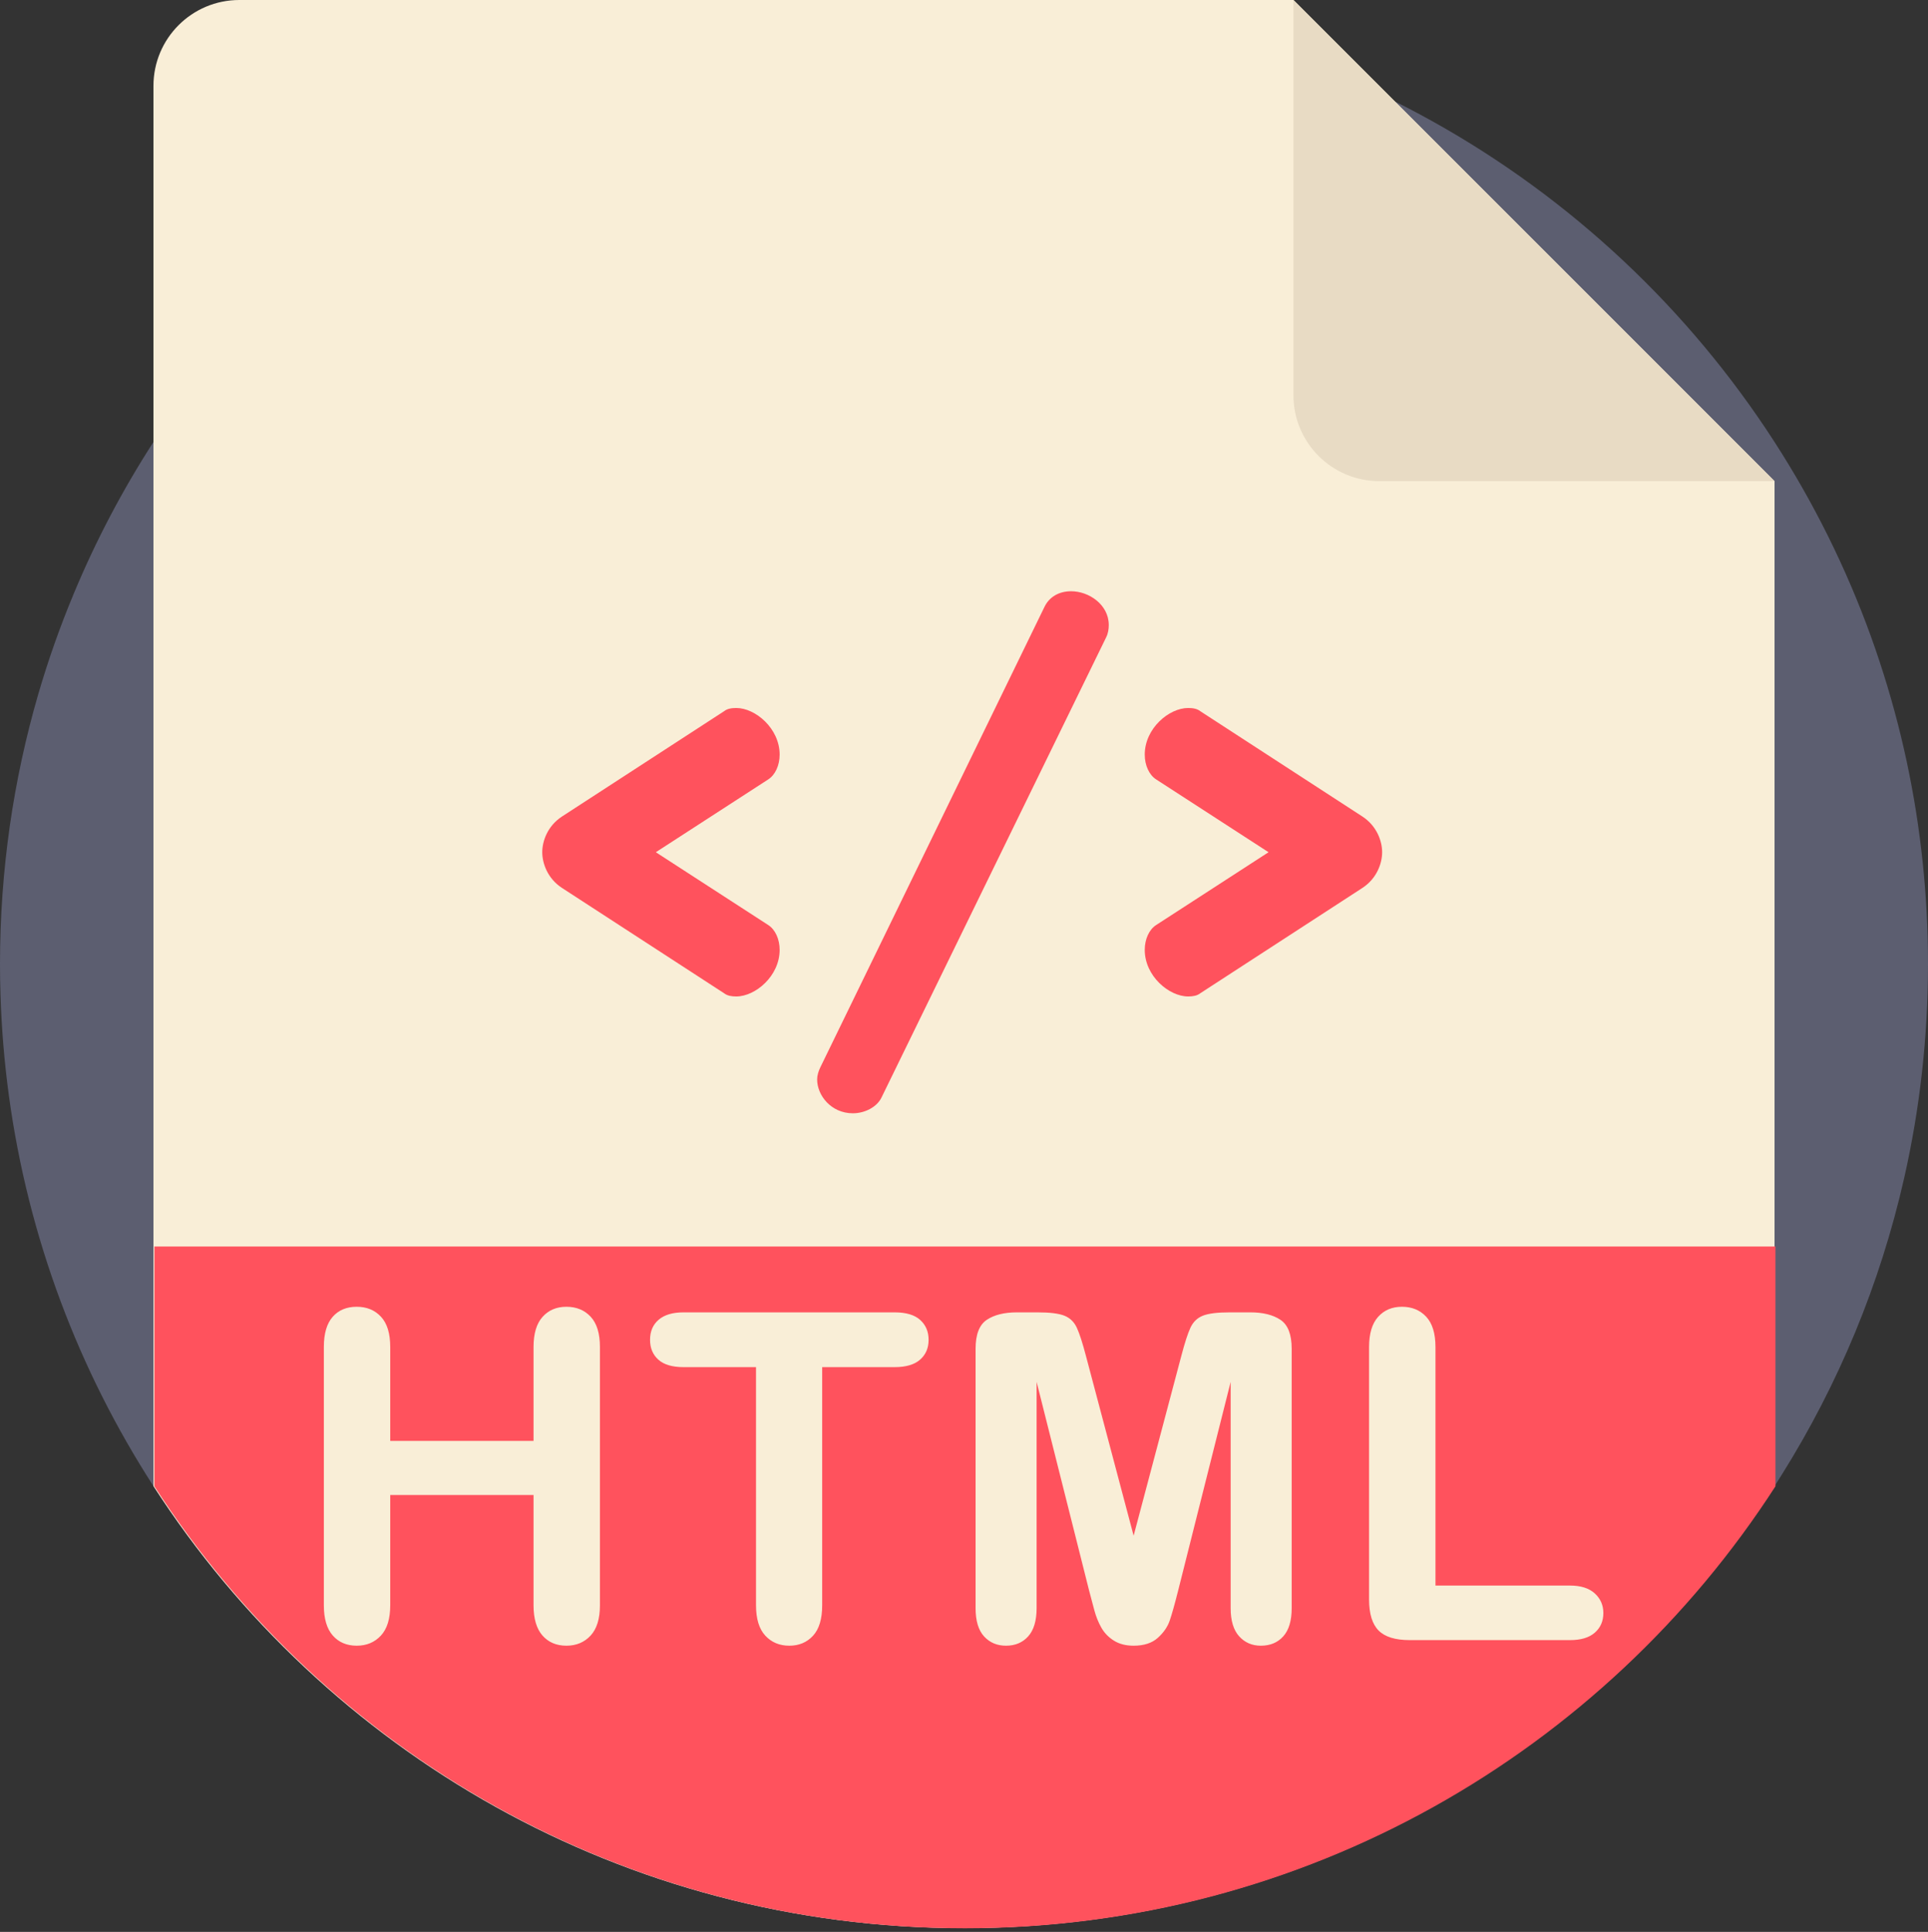 <?xml version="1.0" encoding="UTF-8" standalone="no"?>
<svg width="512px" height="513px" viewBox="0 0 512 513" version="1.1" xmlns="http://www.w3.org/2000/svg" xmlns:xlink="http://www.w3.org/1999/xlink">
    <rect x="0" y="0" width="512" height="513" fill="#333333" stroke="none"/>
    <!-- Generator: Sketch 46.2 (44496) - http://www.bohemiancoding.com/sketch -->
    <title>HTML</title>
    <desc>Created with Sketch.</desc>
    <defs></defs>
    <g id="Page-1" stroke="none" stroke-width="1" fill="none" fill-rule="evenodd">
        <g id="HTML">
            <g>
                <path d="M512,256 C512,275.508 509.816,294.494 505.689,312.738 C499.273,341.086 488.156,367.647 473.193,391.555 C472.556,392.579 471.908,393.603 471.25,394.627 C425.681,465.251 346.3,512 256,512 C165.7,512 86.319,465.251 40.751,394.627 C20.929,363.928 7.502,328.715 2.351,290.858 C1.16,282.123 0.418,273.241 0.136,264.234 C0.042,261.496 0,258.759 0,256 C0,231.1 3.553,207.036 10.177,184.278 C12.831,175.177 15.976,166.285 19.592,157.633 C25.454,143.527 32.559,130.069 40.751,117.373 C86.319,46.749 165.7,0 256,0 C346.3,0 425.681,46.749 471.249,117.373 C481.614,133.433 490.235,150.726 496.839,168.991 C499.963,177.664 502.649,186.556 504.843,195.636 C506.954,204.35 508.615,213.243 509.796,222.281 C510.956,231.027 511.656,239.919 511.907,248.926 C511.969,251.277 512,253.628 512,256 Z" id="Shape" fill="#5C5E70" fill-rule="nonzero"></path>
                <path d="M471.249,127.76 L471.249,394.627 C425.681,465.251 346.3,512 256,512 C165.7,512 86.319,465.251 40.751,394.627 L40.751,22.8 C40.751,10.209 50.96,0 63.551,0 L343.49,0 L471.249,127.76 Z" id="Shape" fill="#F9EED7" fill-rule="nonzero"></path>
                <path d="M343.489,104.958 L343.489,0 L471.249,127.76 L366.291,127.76 C353.698,127.76 343.489,117.551 343.489,104.958 Z" id="Shape" fill="#E8DBC4" fill-rule="nonzero"></path>
                <g id="Symbol" transform="translate(41, 157)" fill-rule="nonzero" fill="#FF525D">
                    <path d="M430.498,174 L430.498,237.666 C384.93,308.29 305.549,355.039 215.249,355.039 C124.949,355.039 45.568,308.29 0,237.666 L0,174 L430.498,174 L430.498,174 Z" id="Shape"></path>
                    <path d="M108.253,59.811 L151.299,31.848 C152.146,31.17 153.332,31 154.518,31 C159.602,31 166.042,36.424 166.042,43.372 C166.042,46.253 164.856,48.794 162.991,49.981 L133.164,69.3 L162.991,88.62 C164.855,89.806 166.042,92.348 166.042,95.229 C166.042,102.178 159.602,107.6 154.518,107.6 C153.332,107.6 152.145,107.431 151.299,106.753 L108.253,78.79 C104.356,76.248 103,72.181 103,69.299 C102.999,66.42 104.356,62.353 108.253,59.811 Z" id="Shape"></path>
                    <path d="M253.447,8.982 C253.447,10 253.278,11.185 252.769,12.201 L193.115,134.387 C191.929,136.929 188.709,138.623 185.489,138.623 C179.727,138.623 176,133.878 176,129.641 C176,128.625 176.339,127.438 176.847,126.422 L236.33,4.237 C237.685,1.355 240.397,-1.42108547e-14 243.448,-1.42108547e-14 C248.194,-2.84217094e-14 253.447,3.559 253.447,8.982 Z" id="Shape"></path>
                    <path d="M320.787,78.79 L277.743,106.753 C276.895,107.431 275.709,107.6 274.524,107.6 C269.44,107.6 263,102.178 263,95.229 C263,92.348 264.185,89.807 266.049,88.62 L295.876,69.3 L266.049,49.981 C264.185,48.795 263,46.253 263,43.372 C263,36.423 269.44,31 274.524,31 C275.709,31 276.896,31.17 277.743,31.848 L320.787,59.811 C324.684,62.353 326.04,66.42 326.04,69.3 C326.041,72.181 324.684,76.248 320.787,78.79 Z" id="Shape"></path>
                </g>
                <g id="Letters" transform="translate(86, 347)" fill="#F9EED7">
                    <path d="M17.632,10.686 L17.632,35.62 L55.686,35.62 L55.686,10.686 C55.686,7.124 56.487,4.453 58.09,2.672 C59.693,0.89 61.801,0 64.413,0 C67.065,0 69.212,0.881 70.854,2.642 C72.497,4.403 73.318,7.084 73.318,10.686 L73.318,79.255 C73.318,82.856 72.487,85.547 70.825,87.328 C69.162,89.11 67.025,90 64.413,90 C61.761,90 59.644,89.1 58.061,87.299 C56.478,85.498 55.686,82.817 55.686,79.255 L55.686,49.987 L17.632,49.987 L17.632,79.255 C17.632,82.856 16.801,85.547 15.139,87.328 C13.476,89.11 11.339,90 8.727,90 C6.075,90 3.958,89.1 2.375,87.299 C0.792,85.498 0,82.817 0,79.255 L0,10.686 C0,7.124 0.782,4.453 2.345,2.672 C3.908,0.89 6.036,0 8.727,0 C11.379,0 13.526,0.881 15.168,2.642 C16.811,4.403 17.632,7.084 17.632,10.686 Z M151.574,16.029 L132.339,16.029 L132.339,79.255 C132.339,82.896 131.528,85.597 129.905,87.358 C128.282,89.119 126.185,90 123.612,90 C121,90 118.873,89.11 117.23,87.328 C115.588,85.547 114.766,82.856 114.766,79.255 L114.766,16.029 L95.532,16.029 C92.524,16.029 90.288,15.366 88.823,14.04 C87.359,12.714 86.627,10.963 86.627,8.786 C86.627,6.53 87.388,4.749 88.912,3.443 C90.436,2.137 92.642,1.484 95.532,1.484 L151.574,1.484 C154.621,1.484 156.887,2.157 158.371,3.503 C159.856,4.848 160.598,6.609 160.598,8.786 C160.598,10.963 159.846,12.714 158.342,14.04 C156.838,15.366 154.582,16.029 151.574,16.029 Z M203.233,75.396 L189.282,19.947 L189.282,80.026 C189.282,83.351 188.54,85.844 187.056,87.507 C185.572,89.169 183.603,90 181.149,90 C178.774,90 176.835,89.179 175.331,87.536 C173.827,85.894 173.075,83.391 173.075,80.026 L173.075,11.161 C173.075,7.361 174.065,4.799 176.043,3.473 C178.022,2.147 180.694,1.484 184.058,1.484 L189.52,1.484 C192.805,1.484 195.189,1.781 196.673,2.375 C198.158,2.968 199.256,4.037 199.968,5.58 C200.681,7.124 201.492,9.637 202.402,13.12 L215.047,60.792 L227.693,13.12 C228.603,9.637 229.414,7.124 230.127,5.58 C230.839,4.037 231.937,2.968 233.421,2.375 C234.906,1.781 237.29,1.484 240.575,1.484 L246.037,1.484 C249.401,1.484 252.072,2.147 254.051,3.473 C256.03,4.799 257.02,7.361 257.02,11.161 L257.02,80.026 C257.02,83.351 256.278,85.844 254.793,87.507 C253.309,89.169 251.321,90 248.827,90 C246.492,90 244.572,89.169 243.069,87.507 C241.565,85.844 240.813,83.351 240.813,80.026 L240.813,19.947 L226.861,75.396 C225.951,78.997 225.209,81.639 224.635,83.321 C224.061,85.003 223.003,86.537 221.459,87.922 C219.915,89.307 217.778,90 215.047,90 C212.989,90 211.248,89.555 209.823,88.664 C208.398,87.774 207.29,86.636 206.499,85.251 C205.707,83.865 205.084,82.332 204.629,80.65 C204.173,78.968 203.708,77.216 203.233,75.396 Z M295.203,10.686 L295.203,74.03 L330.942,74.03 C333.791,74.03 335.978,74.723 337.502,76.108 C339.026,77.493 339.787,79.235 339.787,81.332 C339.787,83.47 339.036,85.201 337.532,86.527 C336.028,87.853 333.831,88.516 330.942,88.516 L288.376,88.516 C284.537,88.516 281.776,87.665 280.094,85.963 C278.412,84.261 277.571,81.511 277.571,77.711 L277.571,10.686 C277.571,7.124 278.373,4.453 279.975,2.672 C281.578,0.89 283.686,0 286.298,0 C288.95,0 291.097,0.881 292.739,2.642 C294.382,4.403 295.203,7.084 295.203,10.686 Z" id="HTML"></path>
                </g>
            </g>
        </g>
    </g>
</svg>